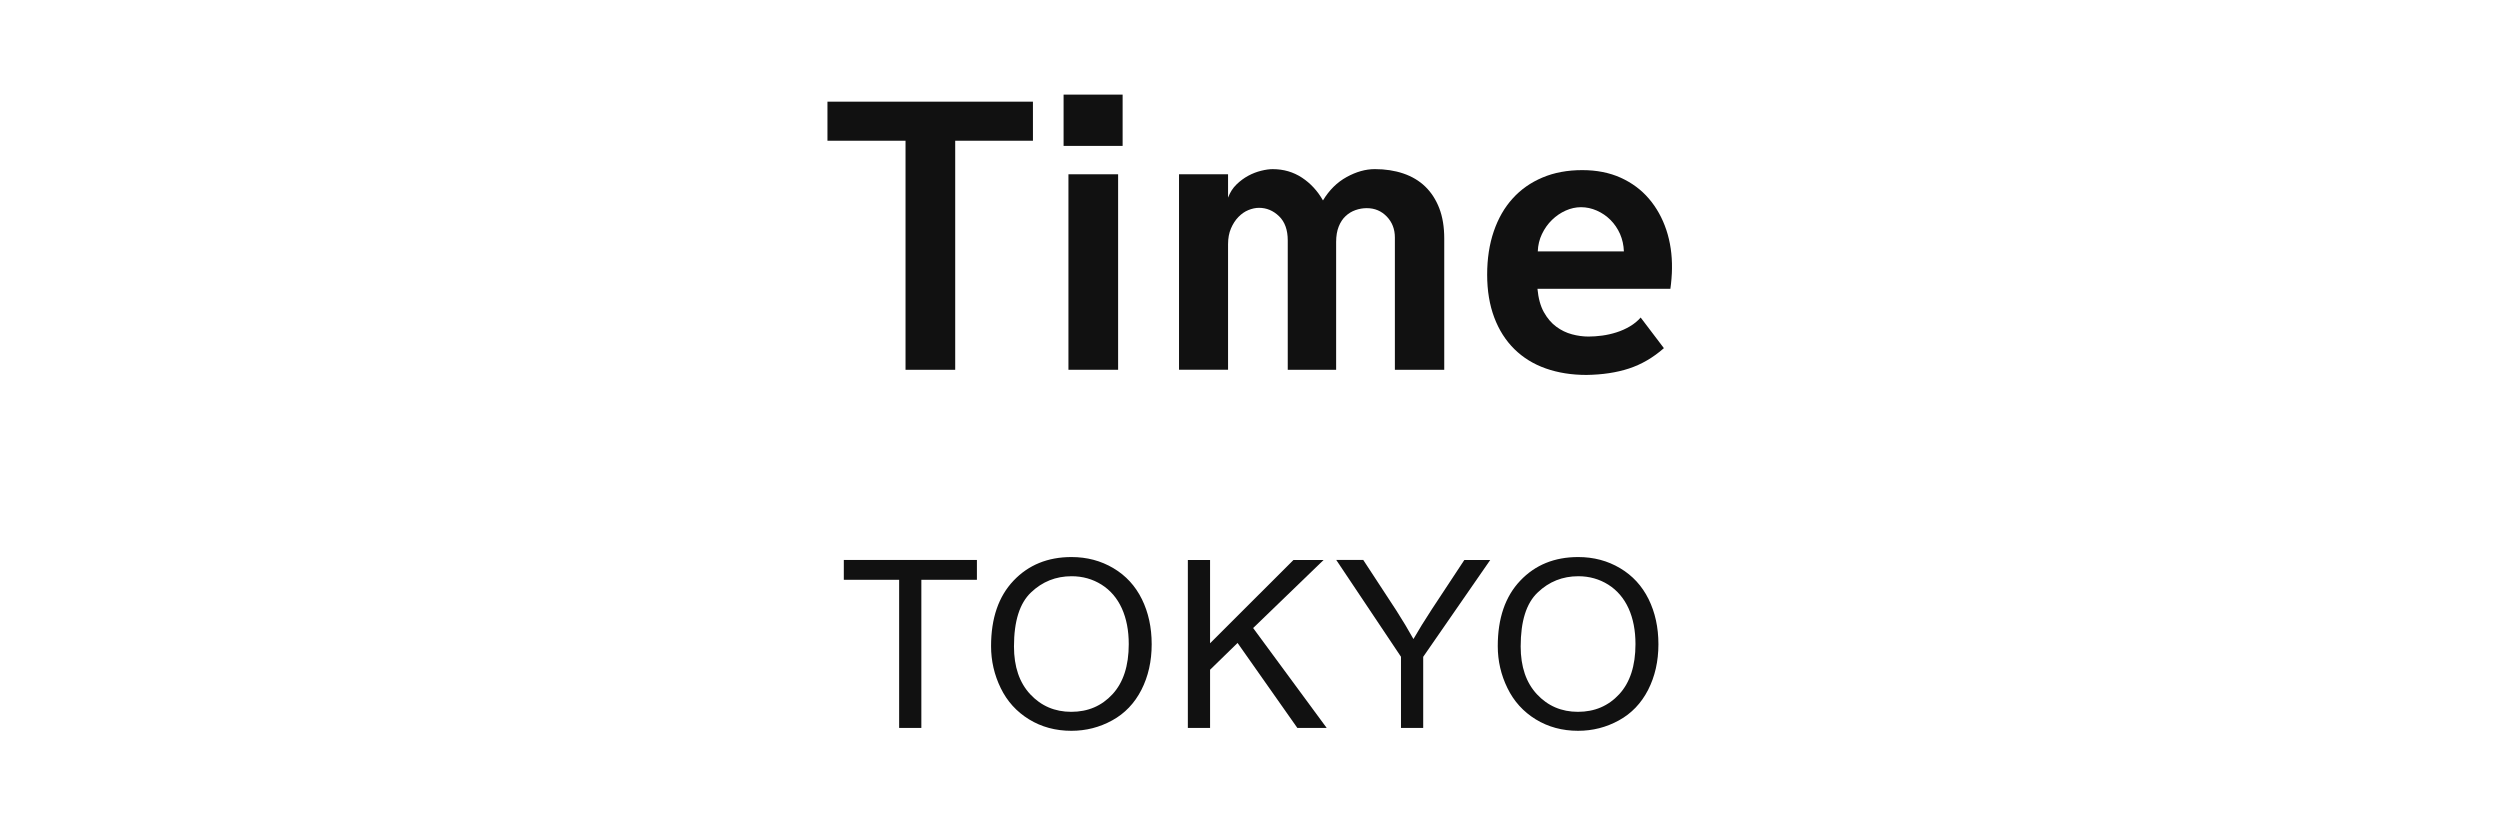 <?xml version="1.0" encoding="utf-8"?>
<!-- Generator: Adobe Illustrator 16.0.0, SVG Export Plug-In . SVG Version: 6.00 Build 0)  -->
<!DOCTYPE svg PUBLIC "-//W3C//DTD SVG 1.1//EN" "http://www.w3.org/Graphics/SVG/1.1/DTD/svg11.dtd">
<svg version="1.1" id="레이어_1" xmlns="http://www.w3.org/2000/svg" xmlns:xlink="http://www.w3.org/1999/xlink" x="0px"
	 y="0px" width="122px" height="40px" viewBox="0 0 122 40" enable-background="new 0 0 122 40" xml:space="preserve">
<g>
	<path fill="#111111" d="M43.878,35.523v-7.229h-2.7v-0.968h6.495v0.968h-2.711v7.229H43.878z"/>
	<path fill="#111111" d="M48.364,31.531c0-1.359,0.365-2.424,1.096-3.194c0.73-0.769,1.673-1.153,2.828-1.153
		c0.757,0,1.438,0.182,2.046,0.543c0.608,0.36,1.07,0.864,1.39,1.512c0.318,0.646,0.478,1.38,0.478,2.199
		c0,0.832-0.168,1.574-0.503,2.23c-0.336,0.654-0.811,1.152-1.426,1.488c-0.614,0.338-1.278,0.507-1.99,0.507
		c-0.771,0-1.461-0.187-2.068-0.56c-0.607-0.373-1.067-0.881-1.38-1.525C48.521,32.934,48.364,32.251,48.364,31.531z M49.482,31.549
		c0,0.987,0.265,1.766,0.796,2.334c0.531,0.568,1.197,0.854,1.999,0.854c0.815,0,1.487-0.287,2.015-0.861
		c0.527-0.572,0.791-1.389,0.791-2.441c0-0.668-0.112-1.25-0.338-1.748c-0.226-0.496-0.556-0.883-0.989-1.156
		c-0.435-0.273-0.922-0.411-1.462-0.411c-0.768,0-1.429,0.264-1.981,0.791C49.759,29.436,49.482,30.314,49.482,31.549z"/>
	<path fill="#111111" d="M57.967,35.523v-8.195h1.084v4.064l4.069-4.064h1.471l-3.438,3.32l3.589,4.875h-1.432l-2.917-4.147
		l-1.342,1.308v2.84H57.967L57.967,35.523z"/>
	<path fill="#111111" d="M68.368,35.523v-3.473l-3.159-4.724h1.318l1.617,2.471c0.297,0.464,0.574,0.925,0.832,1.388
		c0.246-0.43,0.545-0.912,0.895-1.449l1.588-2.408h1.264l-3.271,4.725v3.471H68.368L68.368,35.523z"/>
	<path fill="#111111" d="M73.091,31.531c0-1.359,0.365-2.424,1.097-3.194c0.729-0.769,1.672-1.153,2.828-1.153
		c0.756,0,1.438,0.182,2.045,0.543c0.608,0.36,1.07,0.864,1.391,1.512c0.318,0.646,0.479,1.38,0.479,2.199
		c0,0.832-0.169,1.574-0.504,2.23C80.09,34.322,79.615,34.82,79,35.156c-0.614,0.338-1.277,0.507-1.99,0.507
		c-0.771,0-1.461-0.187-2.068-0.56c-0.606-0.373-1.066-0.881-1.379-1.525C73.247,32.934,73.091,32.251,73.091,31.531z
		 M74.209,31.549c0,0.987,0.266,1.766,0.796,2.334c0.531,0.568,1.197,0.854,1.999,0.854c0.814,0,1.487-0.287,2.016-0.861
		c0.526-0.572,0.791-1.389,0.791-2.441c0-0.668-0.112-1.25-0.338-1.748c-0.227-0.496-0.557-0.883-0.99-1.156
		c-0.435-0.273-0.922-0.411-1.461-0.411c-0.769,0-1.43,0.264-1.981,0.791C74.484,29.436,74.209,30.314,74.209,31.549z"/>
</g>
<g>
	<path fill="#111111" d="M50.408,6.868h-3.794v11.177H44.19V6.868h-3.81V4.963h10.027L50.408,6.868L50.408,6.868z"/>
	<path fill="#111111" d="M51.903,4.617h2.881V7.12h-2.881V4.617z M52.14,8.505h2.424v9.54H52.14V8.505z"/>
	<path fill="#111111" d="M59.932,9.639c0.095-0.251,0.23-0.464,0.409-0.637c0.178-0.173,0.37-0.315,0.574-0.425
		c0.205-0.11,0.415-0.191,0.63-0.244s0.4-0.079,0.559-0.079c0.535,0,1.014,0.14,1.434,0.417s0.761,0.648,1.023,1.11
		c0.304-0.504,0.688-0.884,1.156-1.142c0.467-0.257,0.926-0.386,1.377-0.386c0.504,0,0.967,0.071,1.387,0.213
		c0.418,0.142,0.775,0.354,1.069,0.637c0.294,0.284,0.521,0.635,0.685,1.055c0.162,0.42,0.244,0.913,0.244,1.48v6.407H68.07v-6.454
		c0-0.409-0.133-0.75-0.395-1.023c-0.263-0.273-0.588-0.41-0.977-0.41c-0.188,0-0.372,0.032-0.551,0.095
		c-0.18,0.063-0.34,0.16-0.48,0.291c-0.143,0.131-0.254,0.302-0.338,0.512s-0.126,0.462-0.126,0.755v6.234h-2.361v-6.313
		c0-0.514-0.142-0.908-0.425-1.181s-0.609-0.409-0.977-0.409c-0.168,0-0.341,0.037-0.52,0.11c-0.179,0.073-0.341,0.187-0.487,0.338
		c-0.147,0.152-0.268,0.338-0.362,0.559c-0.095,0.221-0.142,0.478-0.142,0.771v6.124h-2.393v-9.54h2.393v1.135H59.932z"/>
	<path fill="#111111" d="M81.198,16.99c-0.525,0.462-1.093,0.792-1.7,0.992s-1.303,0.304-2.078,0.315
		c-0.725,0-1.385-0.105-1.982-0.315c-0.599-0.21-1.109-0.525-1.535-0.944c-0.426-0.42-0.754-0.934-0.983-1.543
		c-0.229-0.608-0.347-1.307-0.347-2.093c0-0.777,0.107-1.48,0.322-2.109c0.215-0.63,0.521-1.165,0.922-1.606
		c0.397-0.441,0.884-0.782,1.455-1.023c0.571-0.242,1.221-0.362,1.944-0.362c0.702,0,1.327,0.124,1.873,0.37
		c0.545,0.247,1.005,0.588,1.377,1.023c0.373,0.436,0.656,0.945,0.851,1.527c0.193,0.583,0.285,1.21,0.275,1.881
		c0,0.137-0.008,0.299-0.023,0.488s-0.033,0.357-0.055,0.504h-6.486c0.043,0.462,0.146,0.842,0.314,1.141
		c0.168,0.299,0.37,0.535,0.606,0.708c0.235,0.173,0.489,0.297,0.764,0.37c0.272,0.073,0.54,0.11,0.804,0.11
		c0.209,0,0.433-0.016,0.668-0.047c0.236-0.032,0.471-0.084,0.7-0.158c0.231-0.073,0.449-0.17,0.653-0.291
		c0.205-0.121,0.381-0.265,0.527-0.433L81.198,16.99z M79.246,12.268c-0.012-0.304-0.073-0.587-0.188-0.85
		c-0.117-0.262-0.271-0.49-0.466-0.685c-0.194-0.194-0.417-0.346-0.669-0.457c-0.252-0.111-0.509-0.165-0.771-0.165
		c-0.252,0-0.5,0.055-0.747,0.165c-0.246,0.11-0.47,0.263-0.669,0.457c-0.199,0.194-0.361,0.422-0.487,0.685
		s-0.194,0.546-0.205,0.85H79.246z"/>
</g>
</svg>
